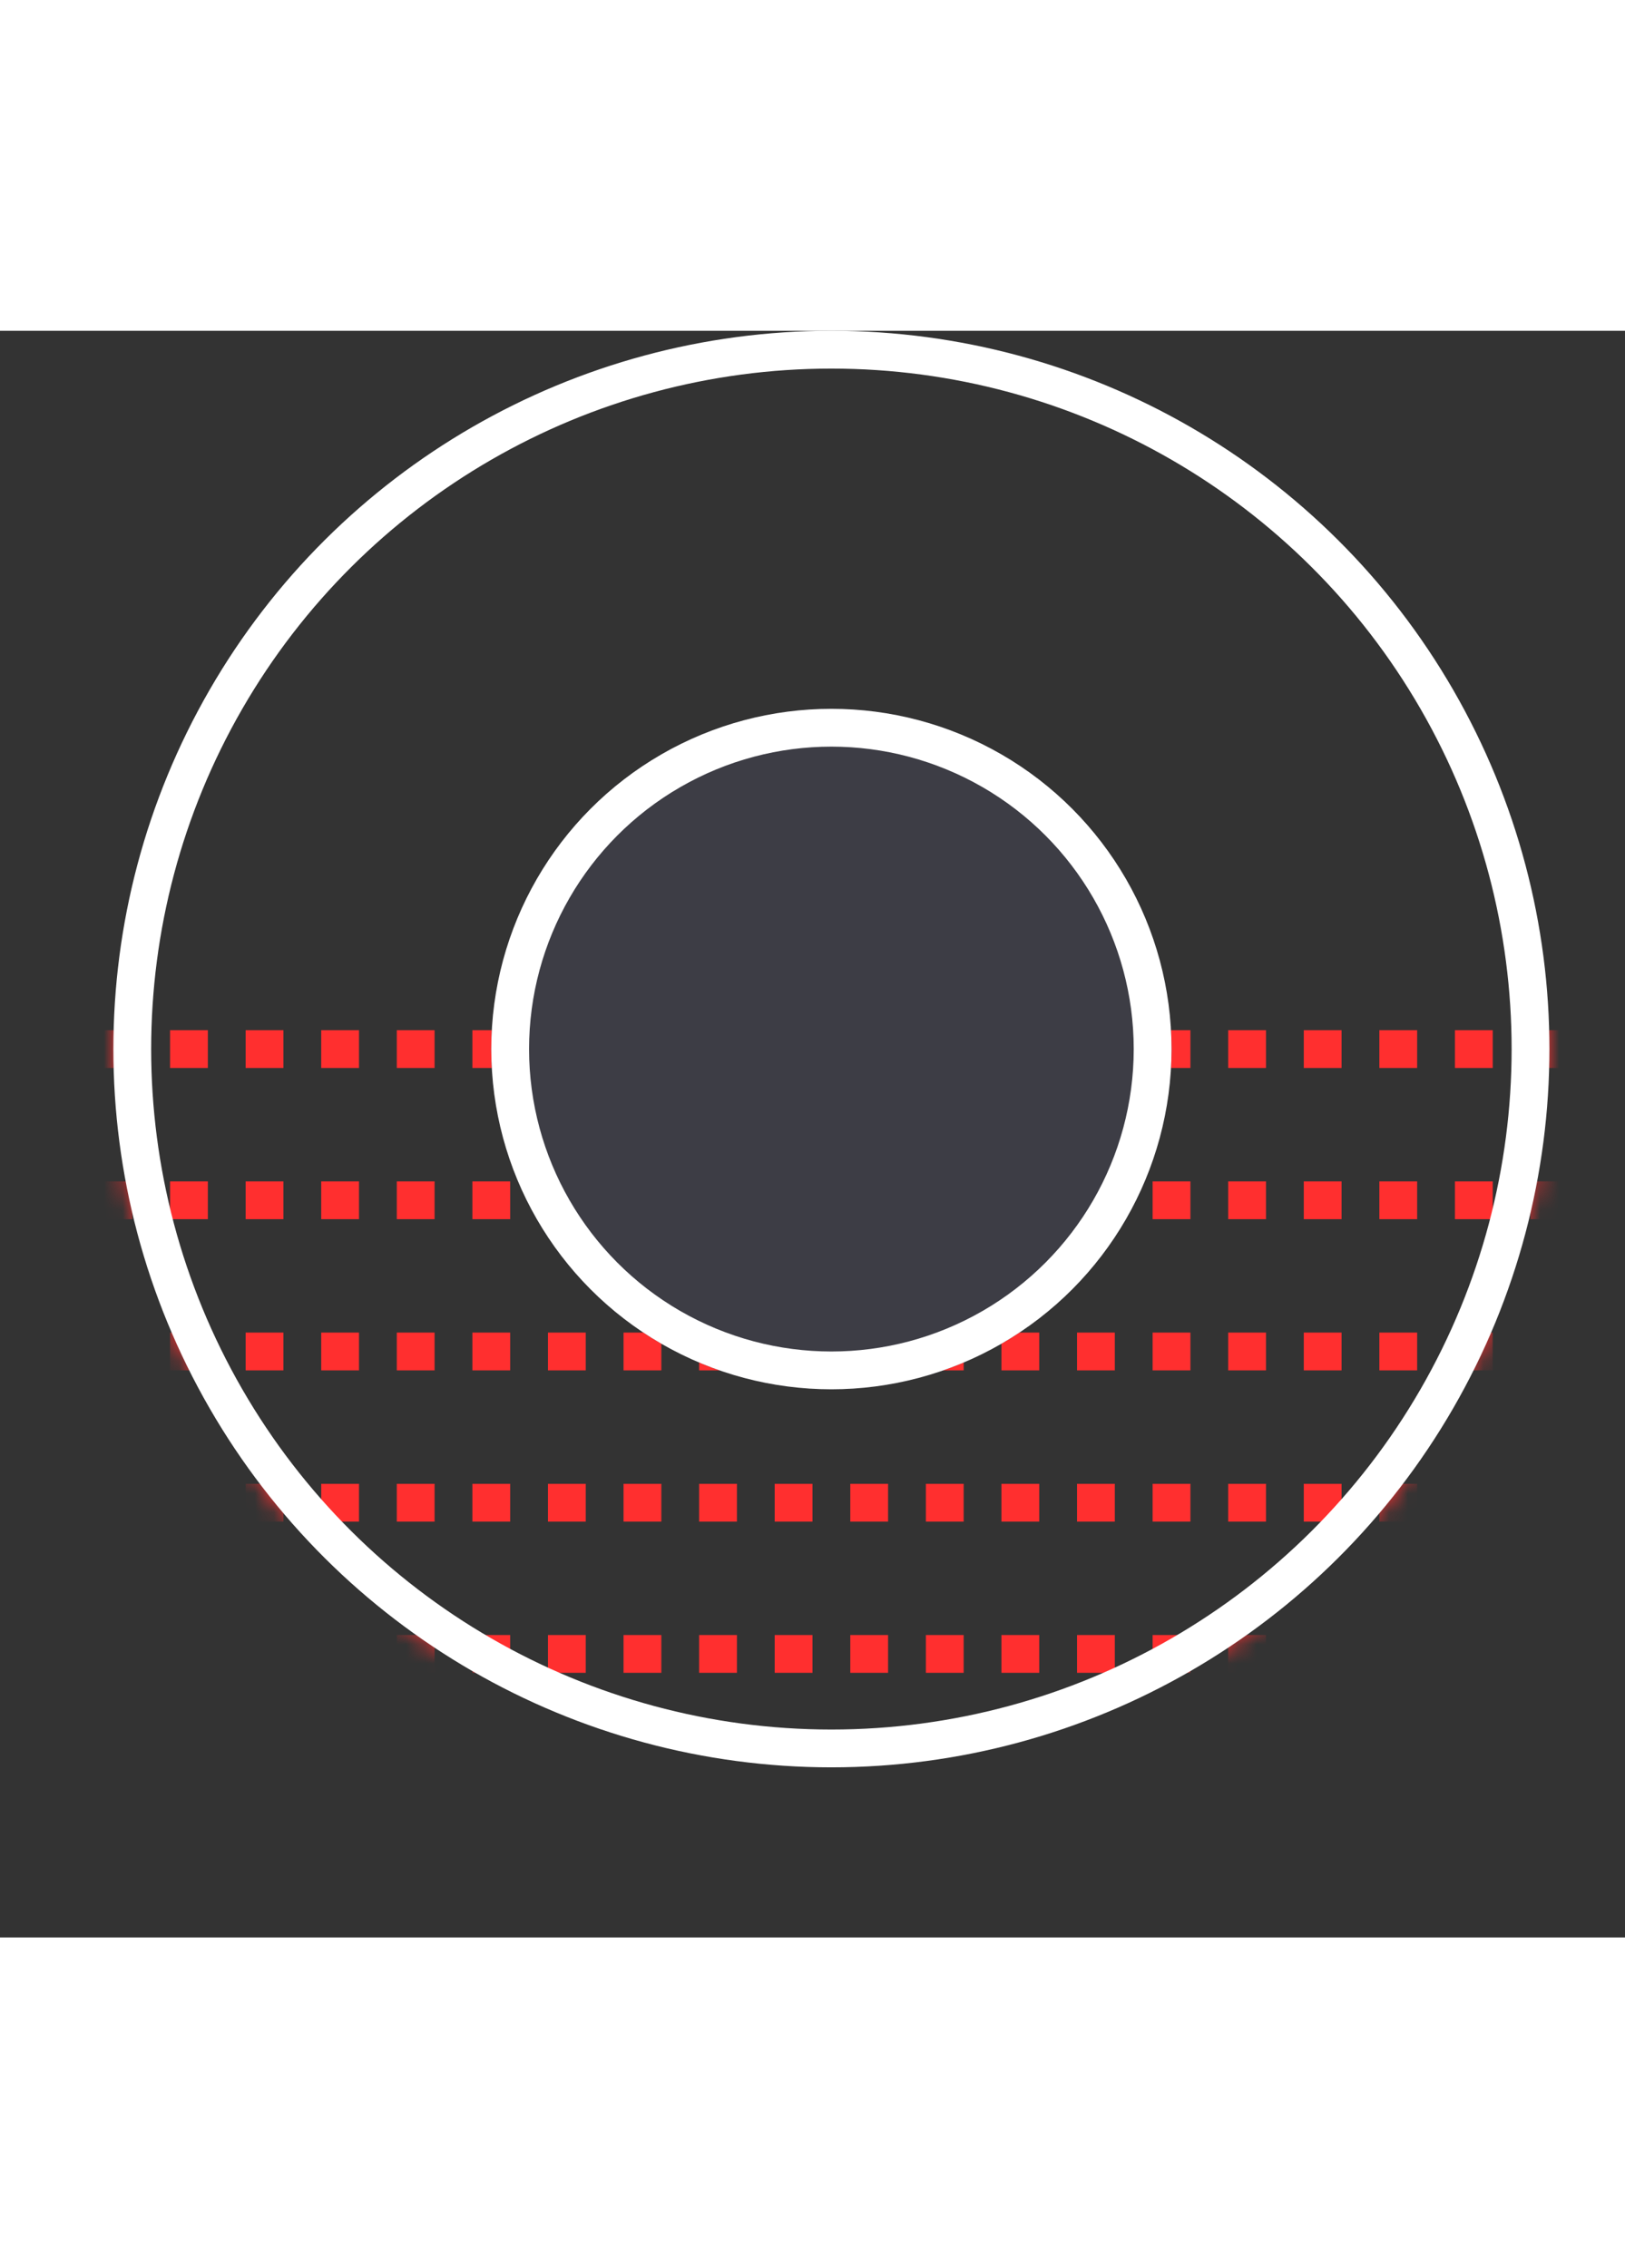 <svg width="86px" height="120px" viewBox="0 0 86 85" version="1.1" xmlns="http://www.w3.org/2000/svg" xmlns:xlink="http://www.w3.org/1999/xlink" style="vector-effect:non-scaling-stroke;">
  <rect x="0" y="0" width="86" height="85" fill="#333333" stroke="none"/>
  <style><![CDATA[ * { vector-effect: inherit; } ]]></style>
    <!-- Generator: Sketch 48.2 (47327) - http://www.bohemiancoding.com/sketch -->
    <title>Robotics</title>
    <desc>Created with Sketch.</desc>
    <defs>
        <circle id="path-1" cx="38" cy="38" r="38"></circle>
        <circle id="path-3" cx="44" cy="38" r="18"></circle>
    </defs>
    <g id="Symbols" stroke="none" stroke-width="1" fill="none" fill-rule="evenodd">
        <g id="Robotics">
            <g id="Group-Copy-2" transform="translate(6, 0)">
                <mask id="mask-2" fill="white">
                    <use xlink:href="#path-1"></use>
                </mask>
                <g id="Mask" transform="translate(38, 38) rotate(-270) translate(-38, -38) "></g>
                <g id="Group" mask="url(#mask-2)" stroke-dasharray="2,2">
                    <g transform="translate(38, 54) rotate(-270) translate(-38, -54) translate(21, 11)">
                        <g transform="translate(0, -0)">
                            <path d="M1,0 L1,86" id="Path-2" stroke="#FF2F2F" stroke-width="2"></path>
                            <path d="M9,0 L9,86" id="Path-2" stroke="#FF2F2F" stroke-width="2"></path>
                            <path d="M17,0 L17,86" id="Path-2" stroke="#FF2F2F" stroke-width="2"></path>
                            <path d="M25,0 L25,86" id="Path-2" stroke="#FF2F2F" stroke-width="2"></path>
                            <path d="M33,0 L33,86" id="Path-2" stroke="#FF2F2F" stroke-width="2"></path>
                        </g>
                    </g>
                </g>
            </g>
            <circle id="Oval-Copy-13" stroke="#FFFFFF" stroke-width="2" transform="translate(44, 38) rotate(-270) translate(-44, -38) " cx="44" cy="38" r="37"></circle>
            <g id="Oval-Copy-14">
                <use fill="#3D3D45" fill-rule="evenodd" xlink:href="#path-3"></use>
                <circle stroke="#FFFFFF" stroke-width="2" cx="44" cy="38" r="17"></circle>
            </g>
        </g>
    </g>
</svg>
